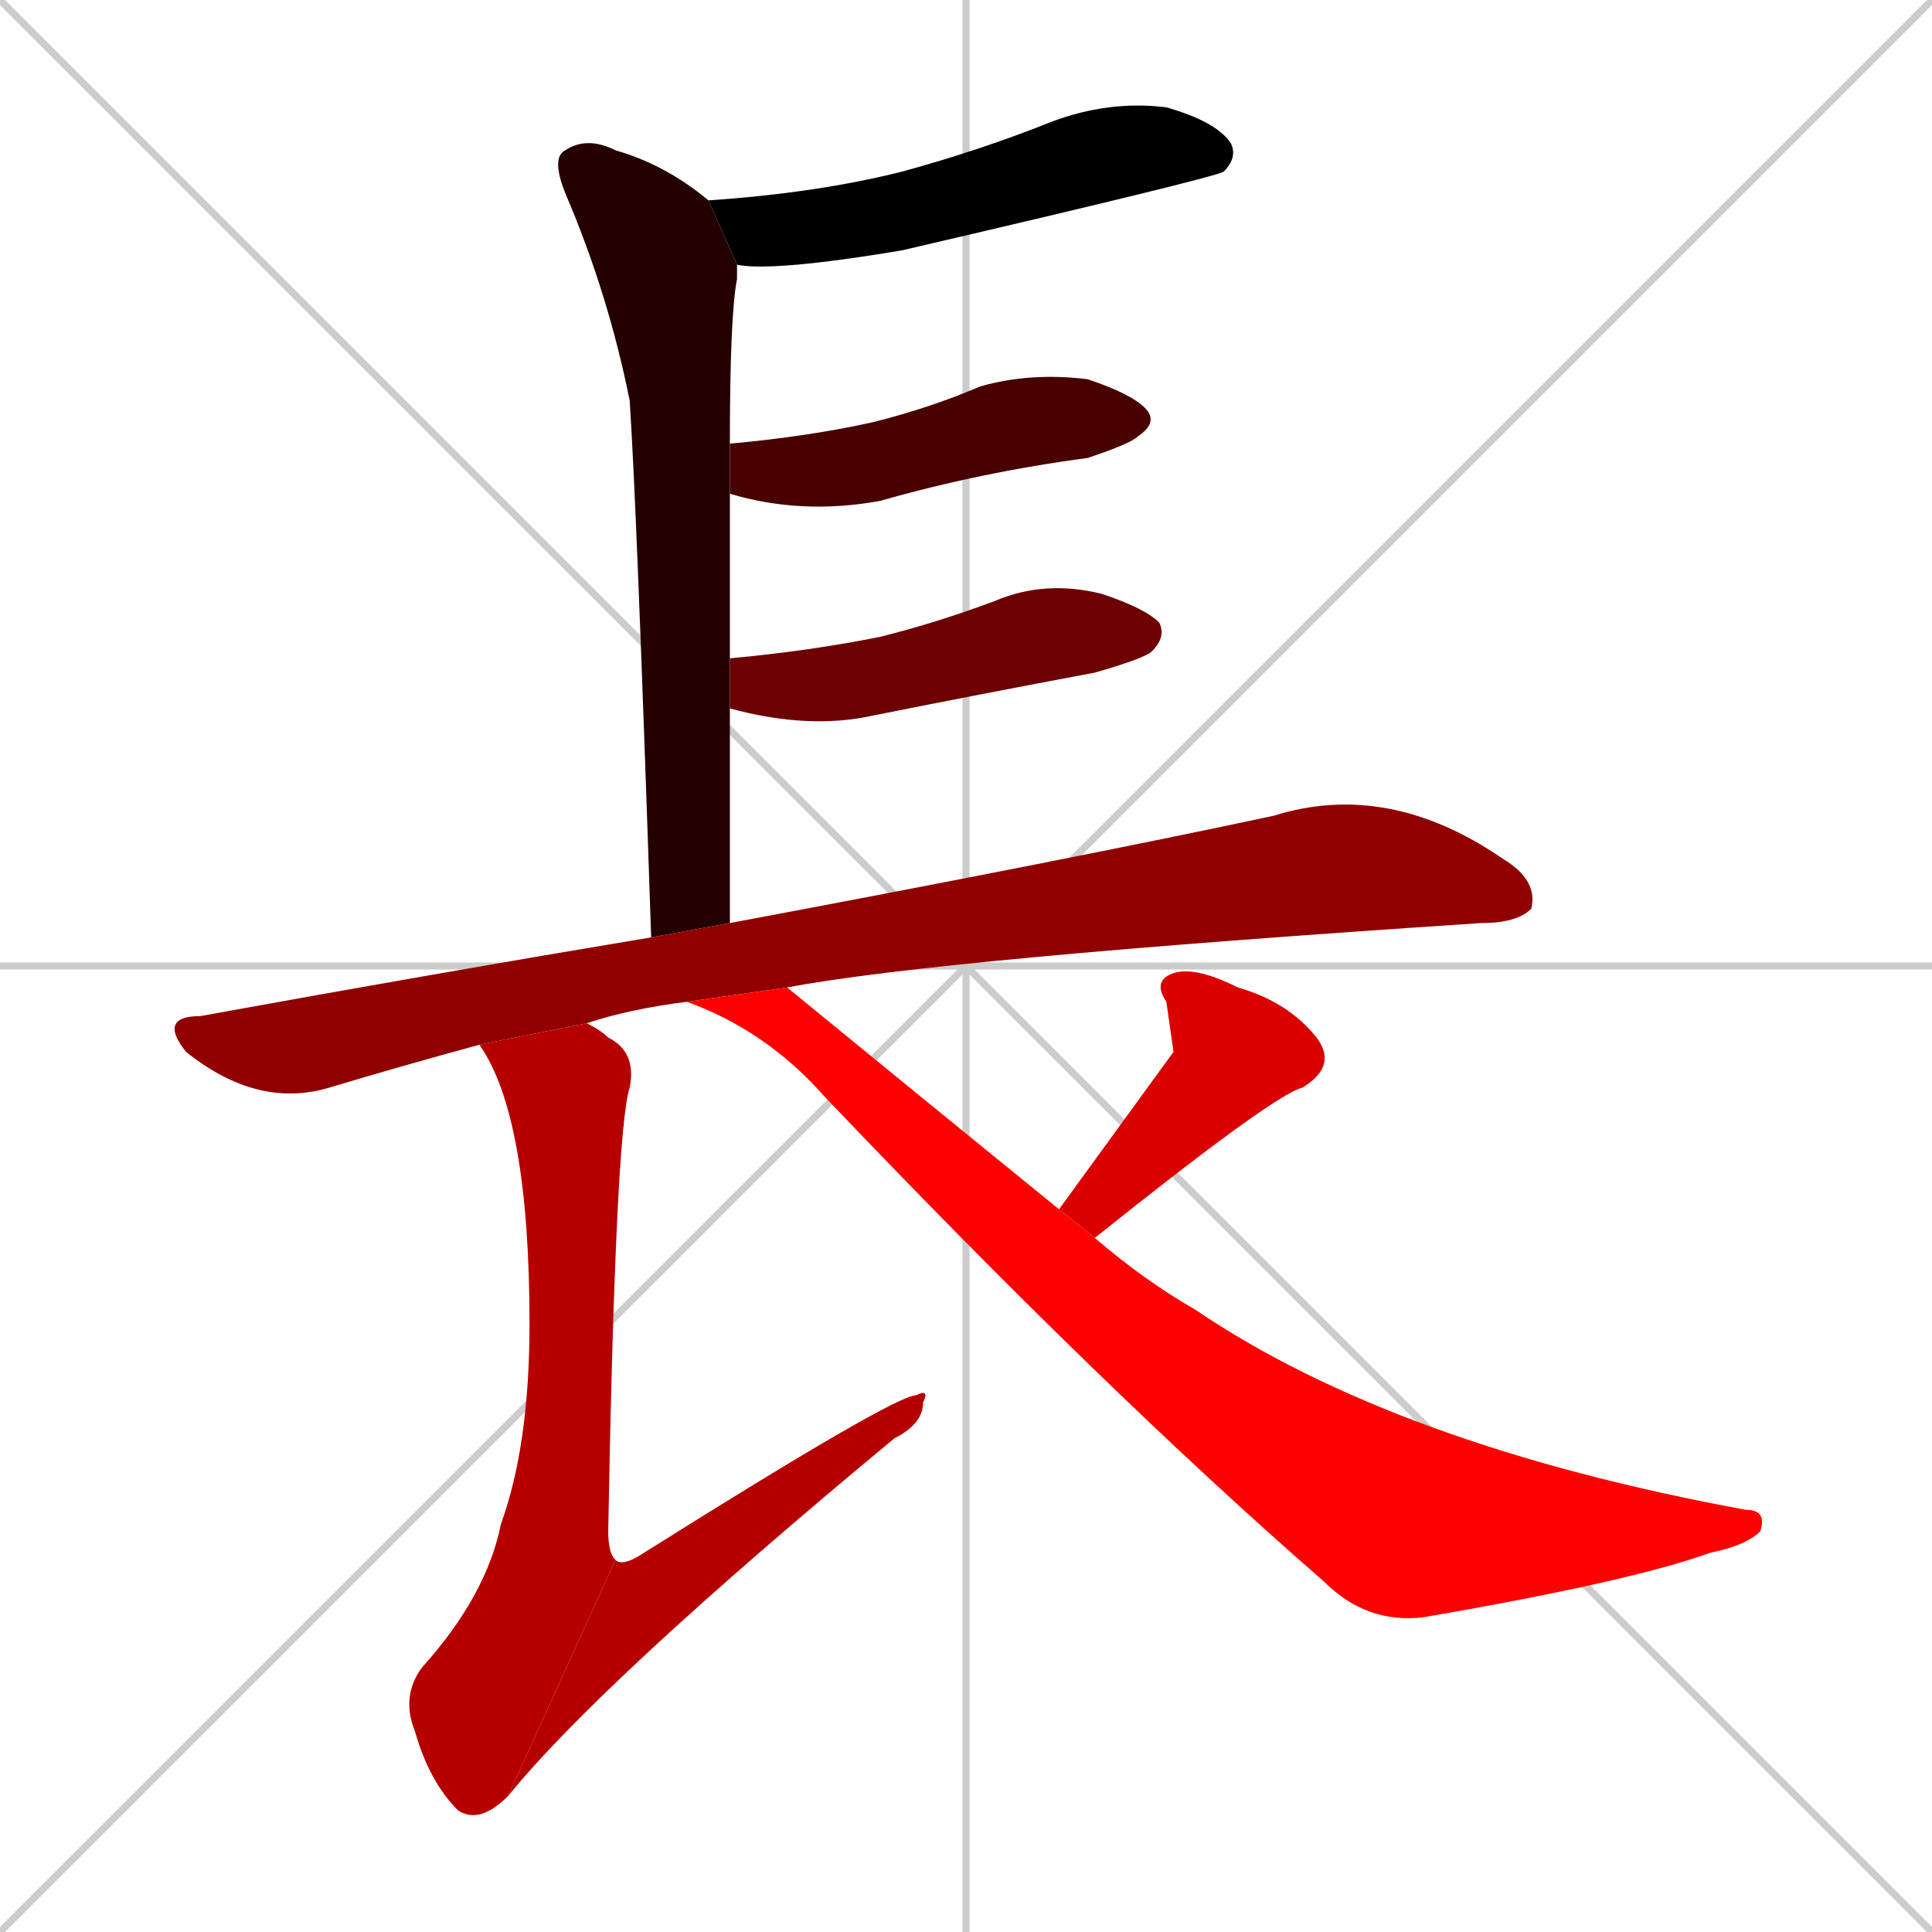 <svg xmlns="http://www.w3.org/2000/svg" xmlns:xlink="http://www.w3.org/1999/xlink" width="270" height="270"><path d="M 0 0 L 270 270 M 270 0 L 0 270 M 135 0 L 135 270 M 0 135 L 270 135" stroke="#CCCCCC" /><path d="M 99 28 Q 114 27 126 24 Q 137 21 147 17 Q 155 14 163 15 Q 170 17 172 20 Q 173 22 171 24 Q 169 25 126 35 Q 108 38 103 37" fill="#000000" /><path d="M 91 131 Q 89 71 88 56 Q 85 41 79 27 Q 77 22 79 21 Q 82 19 86 21 Q 93 23 99 28 L 103 37 Q 103 38 103 39 Q 102 44 102 62 L 102 69 Q 102 81 102 92 L 102 99 Q 102 113 102 129" fill="#240000" /><path d="M 102 62 Q 102 62 102 62 Q 113 61 122 59 Q 130 57 137 54 Q 144 52 152 53 Q 158 55 160 57 Q 162 59 159 61 Q 158 62 152 64 Q 137 66 123 70 Q 112 72 102 69" fill="#480000" /><path d="M 102 92 Q 113 91 123 89 Q 131 87 139 84 Q 146 81 154 83 Q 160 85 162 87 Q 163 89 161 91 Q 160 92 153 94 Q 137 97 122 100 Q 113 102 102 99" fill="#6d0000" /><path d="M 96 140 Q 88 141 82 143 L 67 146 Q 56 149 46 152 Q 36 155 26 147 Q 22 142 28 142 Q 61 136 91 131 L 102 129 Q 150 120 178 114 Q 194 109 210 120 Q 215 123 214 127 Q 212 129 207 129 Q 131 134 110 138" fill="#910000" /><path d="M 82 143 Q 84 144 85 145 Q 89 147 88 152 Q 86 158 85 214 Q 85 217 86 218 L 71 251 Q 67 255 64 253 Q 60 249 58 242 Q 56 237 59 233 Q 68 223 70 213 Q 74 202 74 185 Q 74 156 67 146" fill="#b60000" /><path d="M 86 218 Q 87 219 90 217 Q 125 195 128 195 Q 130 194 129 196 Q 129 199 125 201 Q 84 235 71 251" fill="#b60000" /><path d="M 164 147 L 163 140 Q 161 137 164 136 Q 167 135 173 138 Q 180 140 184 145 Q 187 149 182 152 Q 178 153 153 173 L 148 169" fill="#da0000" /><path d="M 153 173 Q 160 179 167 183 Q 195 202 244 211 Q 247 211 246 214 Q 244 216 239 217 Q 228 221 199 226 Q 191 227 185 221 Q 154 194 115 153 Q 107 144 96 140 L 110 138 Q 132 156 148 169" fill="#ff0000" /></svg>